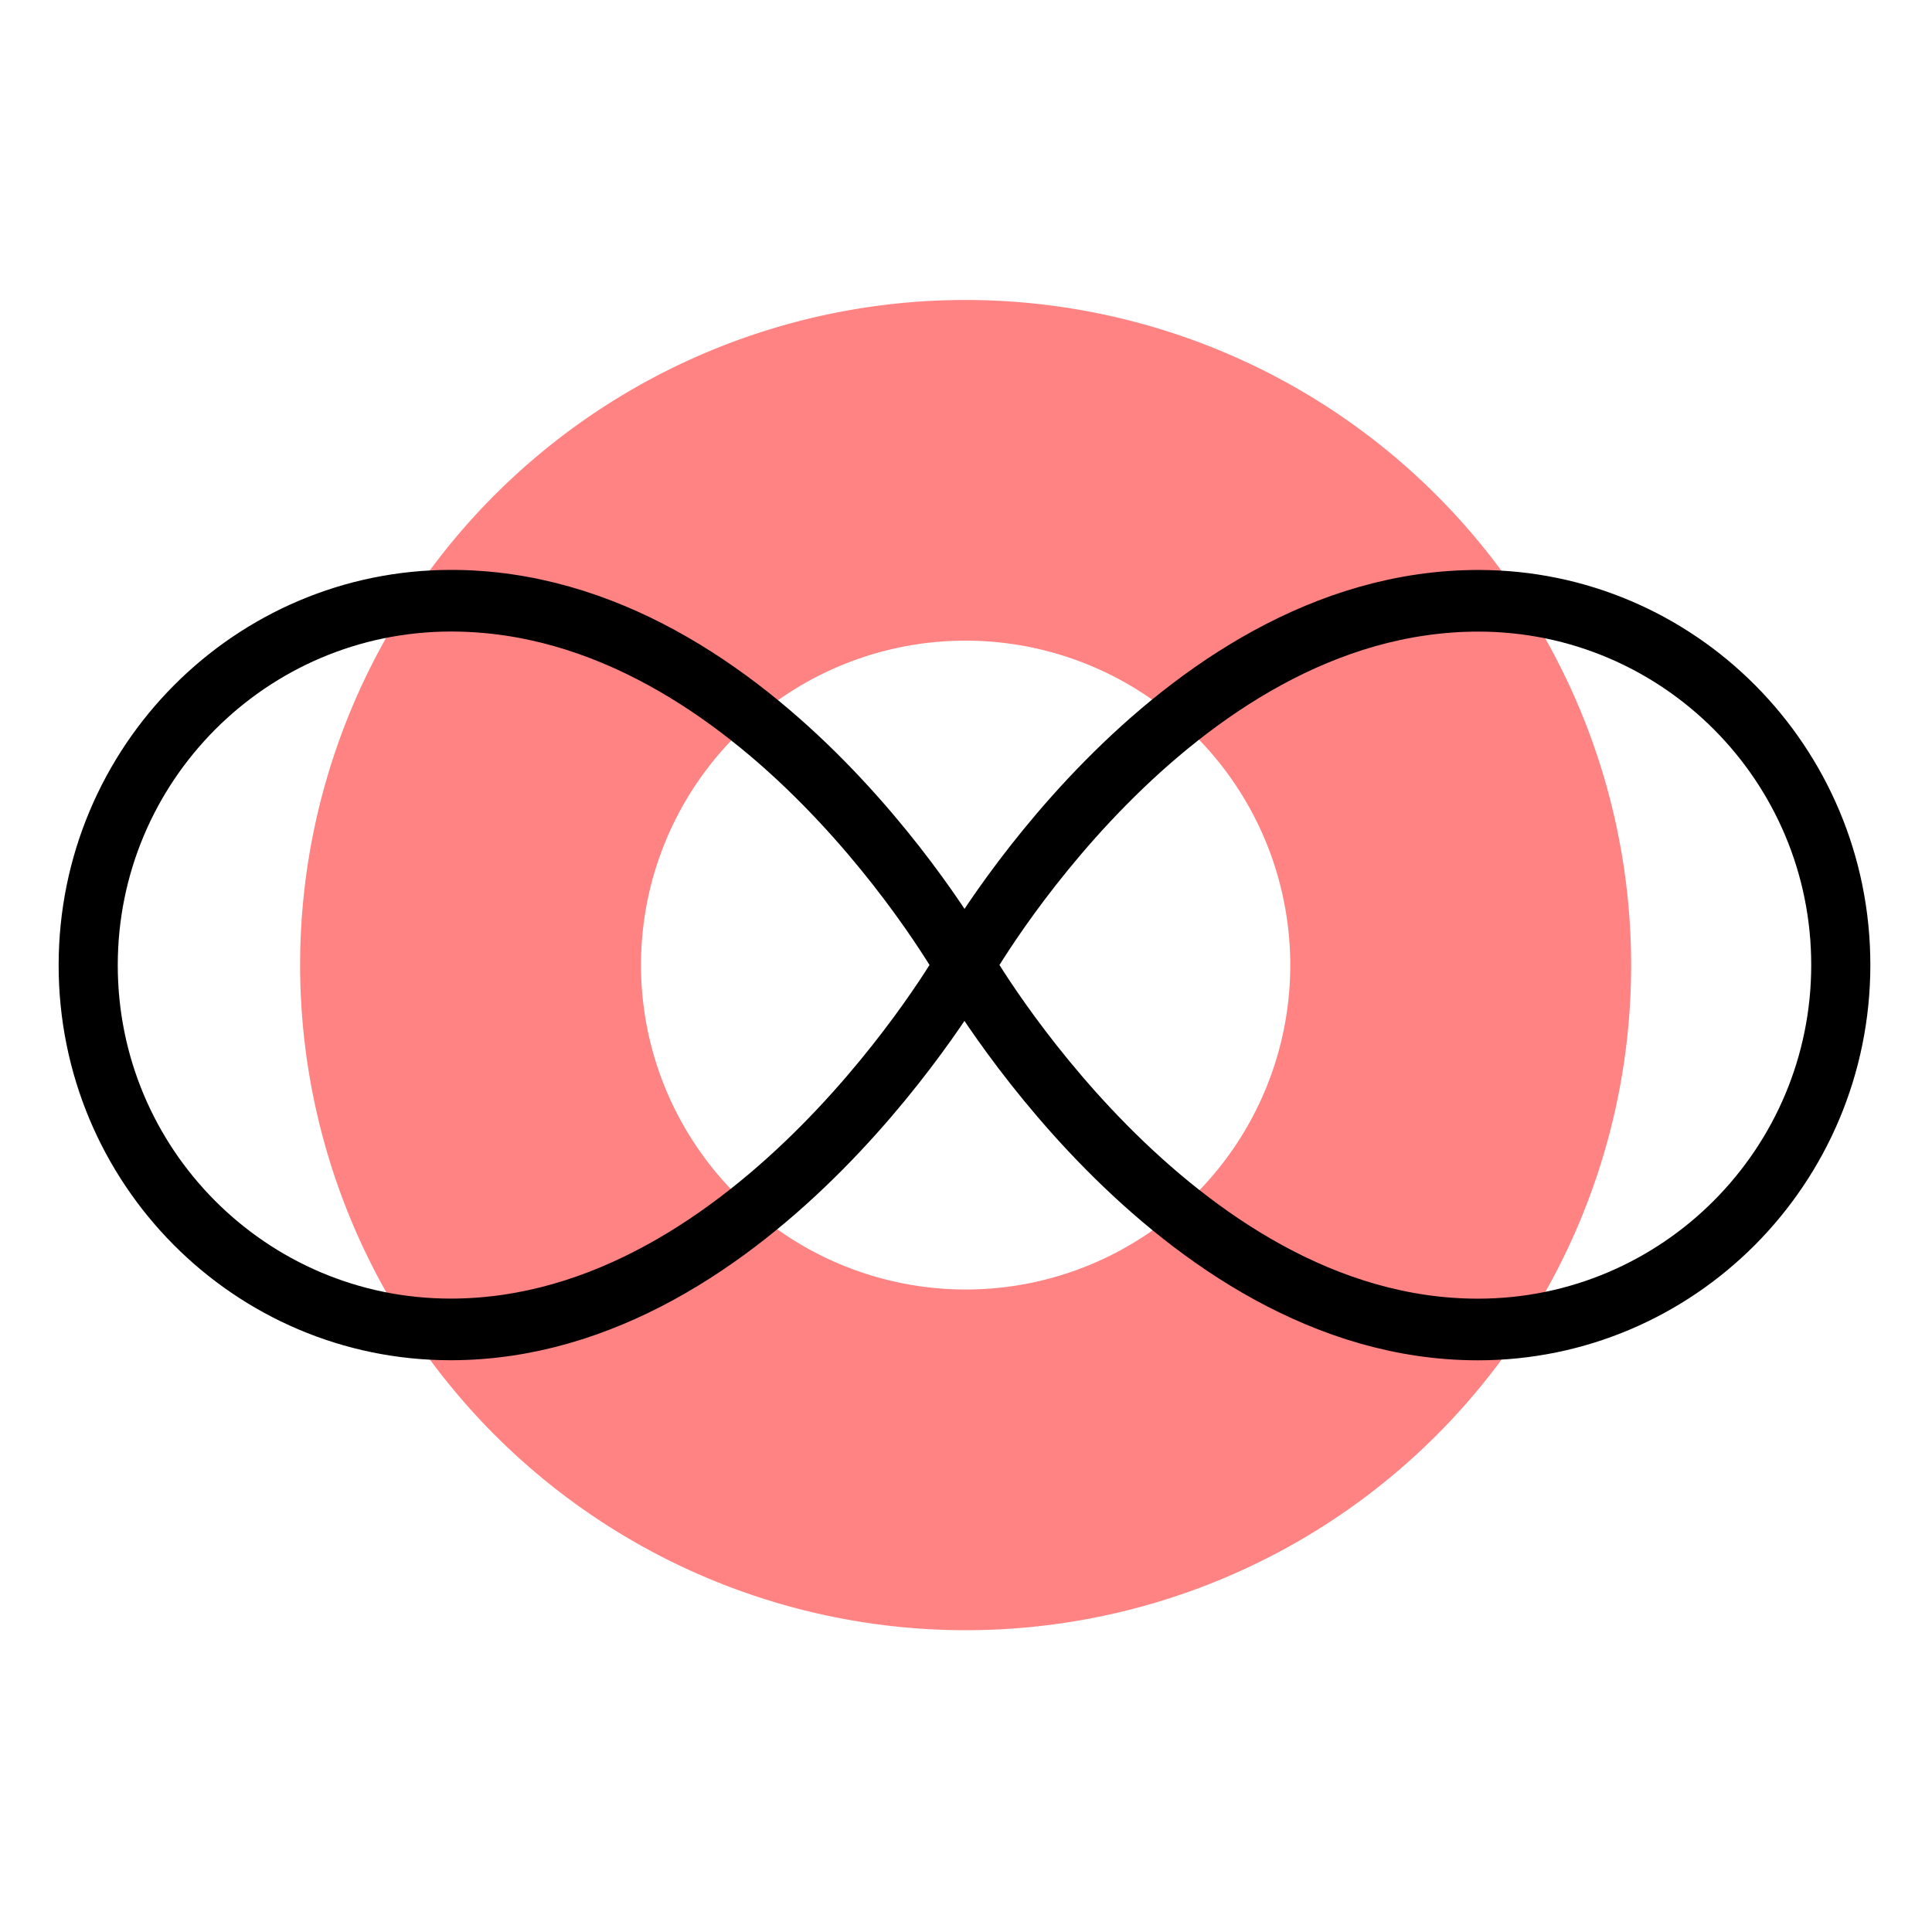 <?xml version="1.0" encoding="UTF-8" standalone="no"?>
<!-- Created with Inkscape (http://www.inkscape.org/) -->

<svg
   xmlns:dc="http://purl.org/dc/elements/1.1/"
   xmlns:cc="http://creativecommons.org/ns#"
   xmlns:rdf="http://www.w3.org/1999/02/22-rdf-syntax-ns#"
   xmlns:svg="http://www.w3.org/2000/svg"
   xmlns="http://www.w3.org/2000/svg"
   xmlns:sodipodi="http://sodipodi.sourceforge.net/DTD/sodipodi-0.dtd"
   xmlns:inkscape="http://www.inkscape.org/namespaces/inkscape"
   width="192"
   height="192"
   viewBox="0 0 192 192"
   id="svg2"
   version="1.1"
   inkscape:version="0.92.4 (5da689c313, 2019-01-14)"
   inkscape:export-filename="C:\Users\Melanie\Documents\GitHub\Appstract\app\src\main\res\drawable-nodpi\boomerang_instagram.png"
   inkscape:export-xdpi="96"
   inkscape:export-ydpi="96"
   sodipodi:docname="boomerang_instagram.svg">
  <defs
     id="defs4">
    <inkscape:path-effect
       effect="spiro"
       id="path-effect4176"
       is_visible="true" />
  </defs>
  <sodipodi:namedview
     id="base"
     pagecolor="#ffffff"
     bordercolor="#666666"
     borderopacity="1.0"
     inkscape:pageopacity="0.0"
     inkscape:pageshadow="2"
     inkscape:zoom="2.8284272"
     inkscape:cx="95.28532"
     inkscape:cy="97.370832"
     inkscape:document-units="px"
     inkscape:current-layer="g4662"
     showgrid="false"
     units="px"
     showguides="false"
     inkscape:window-width="3000"
     inkscape:window-height="1859"
     inkscape:window-x="-14"
     inkscape:window-y="-14"
     inkscape:window-maximized="1">
    <inkscape:grid
       type="xygrid"
       id="grid4136" />
  </sodipodi:namedview>
  <g
     inkscape:label="Layer 1"
     inkscape:groupmode="layer"
     id="layer1"
     transform="translate(0,-860.362)"
     style="display:none"
     sodipodi:insensitive="true">
    <g
       id="g5381"
       transform="translate(0,860.362)">
      <rect
         style="display:inline;opacity:1;fill:none;fill-opacity:1;stroke:#666666;stroke-width:0.1;stroke-linecap:round;stroke-linejoin:round;stroke-miterlimit:4;stroke-dasharray:none"
         id="rect4140"
         width="183.868"
         height="183.868"
         x="4.066"
         y="4.066" />
    </g>
  </g>
  <g
     inkscape:groupmode="layer"
     id="layer2"
     inkscape:label="Layer 2">
    <g
       id="g5415"
       transform="translate(0.579,3.93)">
      <g
         id="g5504"
         transform="matrix(0.771,0.846,-0.846,0.771,118.757,-46.782)">
        <g
           id="g5508"
           transform="matrix(0.991,0,0,0.991,0.709,0.902)">
          <g
             transform="matrix(1.27,0.173,-0.128,1.26,-1.587,-43.986)"
             id="g4182">
            <g
               transform="matrix(1.048,0,0,1.048,-3.422,-4.896)"
               id="g4209">
              <g
                 id="g4287"
                 transform="matrix(1.283,0,0,1.283,-20.194,-28.889)">
                <g
                   id="g1526"
                   transform="translate(-2.861,-2.047)">
                  <g
                     id="g1553-5"
                     transform="translate(31.282,-39.607)">
                    <g
                       id="g2767"
                       transform="translate(65.273,-84.069)"
                       style="stroke:#ff8383;stroke-width:16.471;stroke-opacity:1">
                      <path
                         sodipodi:nodetypes="csssc"
                         inkscape:connector-curvature="0"
                         id="path2747"
                         d="m -89.024,114.206 c 0,0 -14.163,14.529 -22.488,14.529 -8.325,0 -15.073,-6.505 -15.073,-14.529 0,-8.024 6.749,-14.529 15.073,-14.529 8.325,10e-7 22.488,14.529 22.488,14.529 z"
                         style="fill:none;fill-opacity:1;stroke:#ff8383;stroke-width:16.471;stroke-linecap:round;stroke-linejoin:round;stroke-miterlimit:4;stroke-dasharray:none;stroke-opacity:1"
                         transform="rotate(-54.419)" />
                      <path
                         sodipodi:nodetypes="csssc"
                         inkscape:connector-curvature="0"
                         id="path2747-1"
                         d="m 41.083,138.854 c 0,0 20.057,-3.065 24.901,-9.835 4.844,-6.77 3.48,-16.044 -3.046,-20.713 -6.526,-4.669 -15.743,-2.965 -20.587,3.805 -4.844,6.77 -1.269,26.743 -1.269,26.743 z"
                         style="fill:none;fill-opacity:1;stroke:#ff8383;stroke-width:16.471;stroke-linecap:round;stroke-linejoin:round;stroke-miterlimit:4;stroke-dasharray:none;stroke-opacity:1" />
                    </g>
                    <ellipse
                       style="fill:#1a1a1a;fill-opacity:1;stroke:#000000;stroke-width:3.088;stroke-linecap:round;stroke-linejoin:round;stroke-miterlimit:4;stroke-dasharray:none;stroke-opacity:1"
                       id="path2769"
                       cx="53.655"
                       cy="89.794"
                       transform="rotate(-54.418)"
                       rx="2.76"
                       ry="2.563" />
                    <ellipse
                       style="fill:#ff8383;fill-opacity:1;stroke:none;stroke-width:3.088;stroke-linecap:round;stroke-linejoin:round;stroke-miterlimit:4;stroke-dasharray:none;stroke-opacity:1"
                       id="path4551"
                       cx="-225.782"
                       cy="200.382"
                       transform="rotate(-54.419)"
                       rx="22.244"
                       ry="21.44" />
                    <ellipse
                       style="fill:#ff8383;fill-opacity:1;stroke:none;stroke-width:3.088;stroke-linecap:round;stroke-linejoin:round;stroke-miterlimit:4;stroke-dasharray:none;stroke-opacity:1"
                       id="path4551-8"
                       cx="-176.66"
                       cy="200.382"
                       rx="22.244"
                       ry="21.44"
                       transform="rotate(-54.419)" />
                    <path
                       style="opacity:1;vector-effect:none;fill:none;fill-opacity:1;stroke:#000000;stroke-width:3.088;stroke-linecap:round;stroke-linejoin:round;stroke-miterlimit:4;stroke-dasharray:none;stroke-dashoffset:0;stroke-opacity:1"
                       d="m 4.046,302.442 2.606,-1.037 81.981,-42.719"
                       id="path4572"
                       inkscape:connector-curvature="0" />
                    <path
                       inkscape:connector-curvature="0"
                       id="path4574"
                       d="m 53.391,233.471 -0.14,2.801 -13.961,91.383"
                       style="opacity:1;vector-effect:none;fill:none;fill-opacity:1;stroke:#000000;stroke-width:3.088;stroke-linecap:round;stroke-linejoin:round;stroke-miterlimit:4;stroke-dasharray:none;stroke-dashoffset:0;stroke-opacity:1" />
                    <g
                       id="g4643"
                       transform="matrix(0.95,0,0,0.95,2.227,7.244)"
                       style="stroke-width:1.053">
                      <g
                         id="g4662"
                         transform="translate(-67.502,94.35)">
                        <ellipse
                           style="fill:#ff8383;fill-opacity:1;stroke:none;stroke-width:3.251;stroke-linecap:round;stroke-linejoin:round;stroke-miterlimit:4;stroke-dasharray:none;stroke-opacity:1"
                           id="path4698"
                           cx="-95.313"
                           cy="31.564"
                           transform="rotate(-54.419)"
                           rx="36.491"
                           ry="35.173" />
                        <path
                           style="fill:#ff8383;fill-opacity:1;stroke:none;stroke-width:3.251;stroke-linecap:round;stroke-linejoin:round;stroke-miterlimit:4;stroke-dasharray:none;stroke-opacity:1"
                           d="m 37.636,150.661 c 0,0 8.12,18.497 -0.728,30.864 -5.79,8.093 -16.807,10.129 -24.608,4.548 -7.8,-5.581 -9.43,-16.665 -3.64,-24.758 8.935,-12.489 28.976,-10.654 28.976,-10.654 z"
                           id="path4551-4"
                           inkscape:connector-curvature="0"
                           sodipodi:nodetypes="csssc" />
                        <path
                           sodipodi:nodetypes="csssc"
                           inkscape:connector-curvature="0"
                           id="path4637"
                           d="m 46.145,138.768 c 0,0 20.128,1.713 28.976,-10.654 5.79,-8.093 4.16,-19.177 -3.64,-24.758 -7.8,-5.581 -18.818,-3.544 -24.608,4.548 -8.935,12.489 -0.728,30.864 -0.728,30.864 z"
                           style="fill:#ff8383;fill-opacity:1;stroke:none;stroke-width:3.251;stroke-linecap:round;stroke-linejoin:round;stroke-miterlimit:4;stroke-dasharray:none;stroke-opacity:1" />
                        <g
                           id="g4696"
                           transform="matrix(1.107,0.003,0.003,1.106,-150.713,52.486)"
                           style="stroke-width:0.951">
                          <path
                             sodipodi:nodetypes="csssc"
                             inkscape:connector-curvature="0"
                             id="path4551-4-4"
                             d="m 109.098,38.987 c 0,0 8.12,18.497 -0.728,30.864 -5.79,8.093 -16.807,10.129 -24.608,4.548 C 75.962,68.819 74.332,57.734 80.122,49.641 89.057,37.153 109.098,38.987 109.098,38.987 Z"
                             style="fill:none;fill-opacity:1;stroke:#000000;stroke-width:2.938;stroke-linecap:round;stroke-linejoin:round;stroke-miterlimit:4;stroke-dasharray:none;stroke-opacity:1" />
                          <path
                             sodipodi:nodetypes="csssc"
                             inkscape:connector-curvature="0"
                             id="path4551-4-4-0"
                             d="m 109.098,38.987 c 0,0 20.128,1.713 28.976,-10.654 5.79,-8.093 4.16,-19.177 -3.64,-24.758 -7.8,-5.581 -18.818,-3.544 -24.608,4.548 -8.935,12.489 -0.728,30.864 -0.728,30.864 z"
                             style="fill:none;fill-opacity:1;stroke:#000000;stroke-width:2.938;stroke-linecap:round;stroke-linejoin:round;stroke-miterlimit:4;stroke-dasharray:none;stroke-opacity:1" />
                        </g>
                        <path
                           style="fill:#ff8383;fill-opacity:1;stroke:none;stroke-width:3.251;stroke-linecap:round;stroke-linejoin:round;stroke-miterlimit:4;stroke-dasharray:none;stroke-opacity:1"
                           d="m 81.638,28.708 a 35.173,36.491 35.582 0 0 7.373,50.144 35.173,36.491 35.582 0 0 49.839,-9.212 35.173,36.491 35.582 0 0 -7.373,-50.144 35.173,36.491 35.582 0 0 -49.839,9.212 z m 14.652,10.483 a 17.157,17.8 35.581 0 1 24.311,-4.494 17.157,17.8 35.581 0 1 3.596,24.459 17.157,17.8 35.581 0 1 -24.311,4.494 17.157,17.8 35.581 0 1 -3.596,-24.459 z"
                           id="ellipse4700"
                           inkscape:connector-curvature="0" />
                        <g
                           style="stroke-width:0.951"
                           transform="matrix(1.107,0.003,0.003,1.106,-10.68,5.778)"
                           id="g4706">
                          <path
                             style="fill:none;fill-opacity:1;stroke:#000000;stroke-width:2.938;stroke-linecap:round;stroke-linejoin:round;stroke-miterlimit:4;stroke-dasharray:none;stroke-opacity:1"
                             d="m 109.098,38.987 c 0,0 8.12,18.497 -0.728,30.864 -5.79,8.093 -16.807,10.129 -24.608,4.548 C 75.962,68.819 74.332,57.734 80.122,49.641 89.057,37.153 109.098,38.987 109.098,38.987 Z"
                             id="path4702"
                             inkscape:connector-curvature="0"
                             sodipodi:nodetypes="csssc" />
                          <path
                             style="fill:none;fill-opacity:1;stroke:#000000;stroke-width:2.938;stroke-linecap:round;stroke-linejoin:round;stroke-miterlimit:4;stroke-dasharray:none;stroke-opacity:1"
                             d="m 109.098,38.987 c 0,0 20.128,1.713 28.976,-10.654 5.79,-8.093 4.16,-19.177 -3.64,-24.758 -7.8,-5.581 -18.818,-3.544 -24.608,4.548 -8.935,12.489 -0.728,30.864 -0.728,30.864 z"
                             id="path4704"
                             inkscape:connector-curvature="0"
                             sodipodi:nodetypes="csssc" />
                        </g>
                        <g
                           id="g8471">
                          <g
                             id="g8475"
                             transform="matrix(1.331,0,0,1.331,-40.536,-25.908)"
                             style="stroke-width:0.791">
                            <g
                               id="g8548"
                               transform="matrix(1.1,0,0,1.1,-14.729,-117.695)"
                               style="stroke-width:0.719">
                              <path
                                 style="fill:#ff8383;fill-opacity:1;stroke:none;stroke-width:2.221;stroke-linecap:round;stroke-linejoin:round;stroke-miterlimit:4;stroke-dasharray:none;stroke-opacity:1"
                                 d="m 108.428,63.198 c 0,0 16.857,6.042 28.976,-10.654 5.845,-8.053 4.16,-19.177 -3.64,-24.758 -7.8,-5.581 -18.874,-3.584 -24.608,4.548 -11.721,16.625 -0.728,30.864 -0.728,30.864 z"
                                 id="path4637-5"
                                 inkscape:connector-curvature="0"
                                 sodipodi:nodetypes="csssc" />
                              <path
                                 style="fill:#ff8383;fill-opacity:1;stroke:none;stroke-width:2.221;stroke-linecap:round;stroke-linejoin:round;stroke-miterlimit:4;stroke-dasharray:none;stroke-opacity:1"
                                 d="m 117.969,49.862 c 0,0 11.792,14.094 -0.728,30.864 -5.953,7.974 -16.807,10.129 -24.608,4.548 C 84.833,79.693 83.496,68.81 88.993,60.516 99.913,44.039 117.969,49.862 117.969,49.862 Z"
                                 id="path4637-5-4"
                                 inkscape:connector-curvature="0"
                                 sodipodi:nodetypes="csssc" />
                              <g
                                 transform="translate(-0.288,0.031)"
                                 id="g8541"
                                 style="stroke-width:0.719">
                                <path
                                   sodipodi:nodetypes="csssc"
                                   inkscape:connector-curvature="0"
                                   id="path4637-5-4-1"
                                   d="m 113.572,56.38 c 0,0 5.203,11.911 -0.508,19.893 -3.737,5.223 -10.831,6.55 -15.845,2.963 -5.014,-3.587 -6.049,-10.729 -2.311,-15.953 5.767,-8.061 18.664,-6.904 18.664,-6.904 z"
                                   style="fill:none;fill-opacity:1;stroke:#000000;stroke-width:2.221;stroke-linecap:round;stroke-linejoin:round;stroke-miterlimit:4;stroke-dasharray:none;stroke-opacity:1" />
                                <path
                                   sodipodi:nodetypes="csssc"
                                   inkscape:connector-curvature="0"
                                   id="path4637-5-4-1-9"
                                   d="m 113.572,56.38 c 0,0 12.953,1.078 18.664,-6.904 3.737,-5.223 2.702,-12.366 -2.311,-15.953 -5.014,-3.587 -12.108,-2.26 -15.845,2.963 -5.767,8.061 -0.508,19.893 -0.508,19.893 z"
                                   style="fill:none;fill-opacity:1;stroke:#000000;stroke-width:2.221;stroke-linecap:round;stroke-linejoin:round;stroke-miterlimit:4;stroke-dasharray:none;stroke-opacity:1" />
                              </g>
                            </g>
                          </g>
                        </g>
                      </g>
                    </g>
                    <g
                       id="g4658"
                       transform="matrix(1.288,-0.001,-0.001,1.289,-77.056,49.34)"
                       style="stroke-width:0.776">
                      <path
                         sodipodi:nodetypes="cc"
                         inkscape:connector-curvature="0"
                         id="path4639"
                         d="M 11.003,146.906 74.655,140.252"
                         style="opacity:1;vector-effect:none;fill:none;fill-opacity:1;stroke:#000000;stroke-width:2.397;stroke-linecap:round;stroke-linejoin:round;stroke-miterlimit:4;stroke-dasharray:none;stroke-dashoffset:0;stroke-opacity:1" />
                      <path
                         style="opacity:1;vector-effect:none;fill:none;fill-opacity:1;stroke:#000000;stroke-width:2.397;stroke-linecap:round;stroke-linejoin:round;stroke-miterlimit:4;stroke-dasharray:none;stroke-dashoffset:0;stroke-opacity:1"
                         d="M 35.702,112.383 49.956,174.775"
                         id="path4654"
                         inkscape:connector-curvature="0"
                         sodipodi:nodetypes="cc" />
                    </g>
                    <g
                       id="g8619"
                       transform="matrix(1.182,0,0,1.182,-30.401,-20.534)"
                       style="stroke-width:0.846">
                      <path
                         sodipodi:nodetypes="cscc"
                         inkscape:connector-curvature="0"
                         id="path4551-8-1-4"
                         d="m 201.139,109.612 c 8.995,-12.572 6.463,-29.792 -5.655,-38.462 -12.118,-8.67 -29.233,-5.506 -38.228,7.066 z"
                         style="fill:#ff8383;fill-opacity:1;stroke:none;stroke-width:2.613;stroke-linecap:round;stroke-linejoin:round;stroke-miterlimit:4;stroke-dasharray:none;stroke-opacity:1" />
                      <path
                         sodipodi:nodetypes="cscc"
                         inkscape:connector-curvature="0"
                         id="path4551-8-1"
                         d="m 190.731,124.159 c -8.995,12.572 -26.11,15.736 -38.228,7.066 -12.118,-8.67 -14.65,-25.89 -5.655,-38.462 z"
                         style="fill:#ff8383;fill-opacity:1;stroke:none;stroke-width:2.613;stroke-linecap:round;stroke-linejoin:round;stroke-miterlimit:4;stroke-dasharray:none;stroke-opacity:1" />
                    </g>
                    <g
                       id="g4658-9"
                       transform="matrix(1.288,-0.001,-0.001,1.289,120.325,-85.912)"
                       style="stroke-width:0.776">
                      <path
                         sodipodi:nodetypes="cc"
                         inkscape:connector-curvature="0"
                         id="path4639-2"
                         d="M 11.003,146.906 74.655,140.252"
                         style="opacity:1;vector-effect:none;fill:none;fill-opacity:1;stroke:#000000;stroke-width:2.397;stroke-linecap:round;stroke-linejoin:round;stroke-miterlimit:4;stroke-dasharray:none;stroke-dashoffset:0;stroke-opacity:1" />
                      <path
                         style="opacity:1;vector-effect:none;fill:none;fill-opacity:1;stroke:#000000;stroke-width:2.397;stroke-linecap:round;stroke-linejoin:round;stroke-miterlimit:4;stroke-dasharray:none;stroke-dashoffset:0;stroke-opacity:1"
                         d="M 35.702,112.383 49.956,174.775"
                         id="path4654-3"
                         inkscape:connector-curvature="0"
                         sodipodi:nodetypes="cc" />
                    </g>
                  </g>
                </g>
              </g>
            </g>
          </g>
        </g>
      </g>
    </g>
  </g>
</svg>
